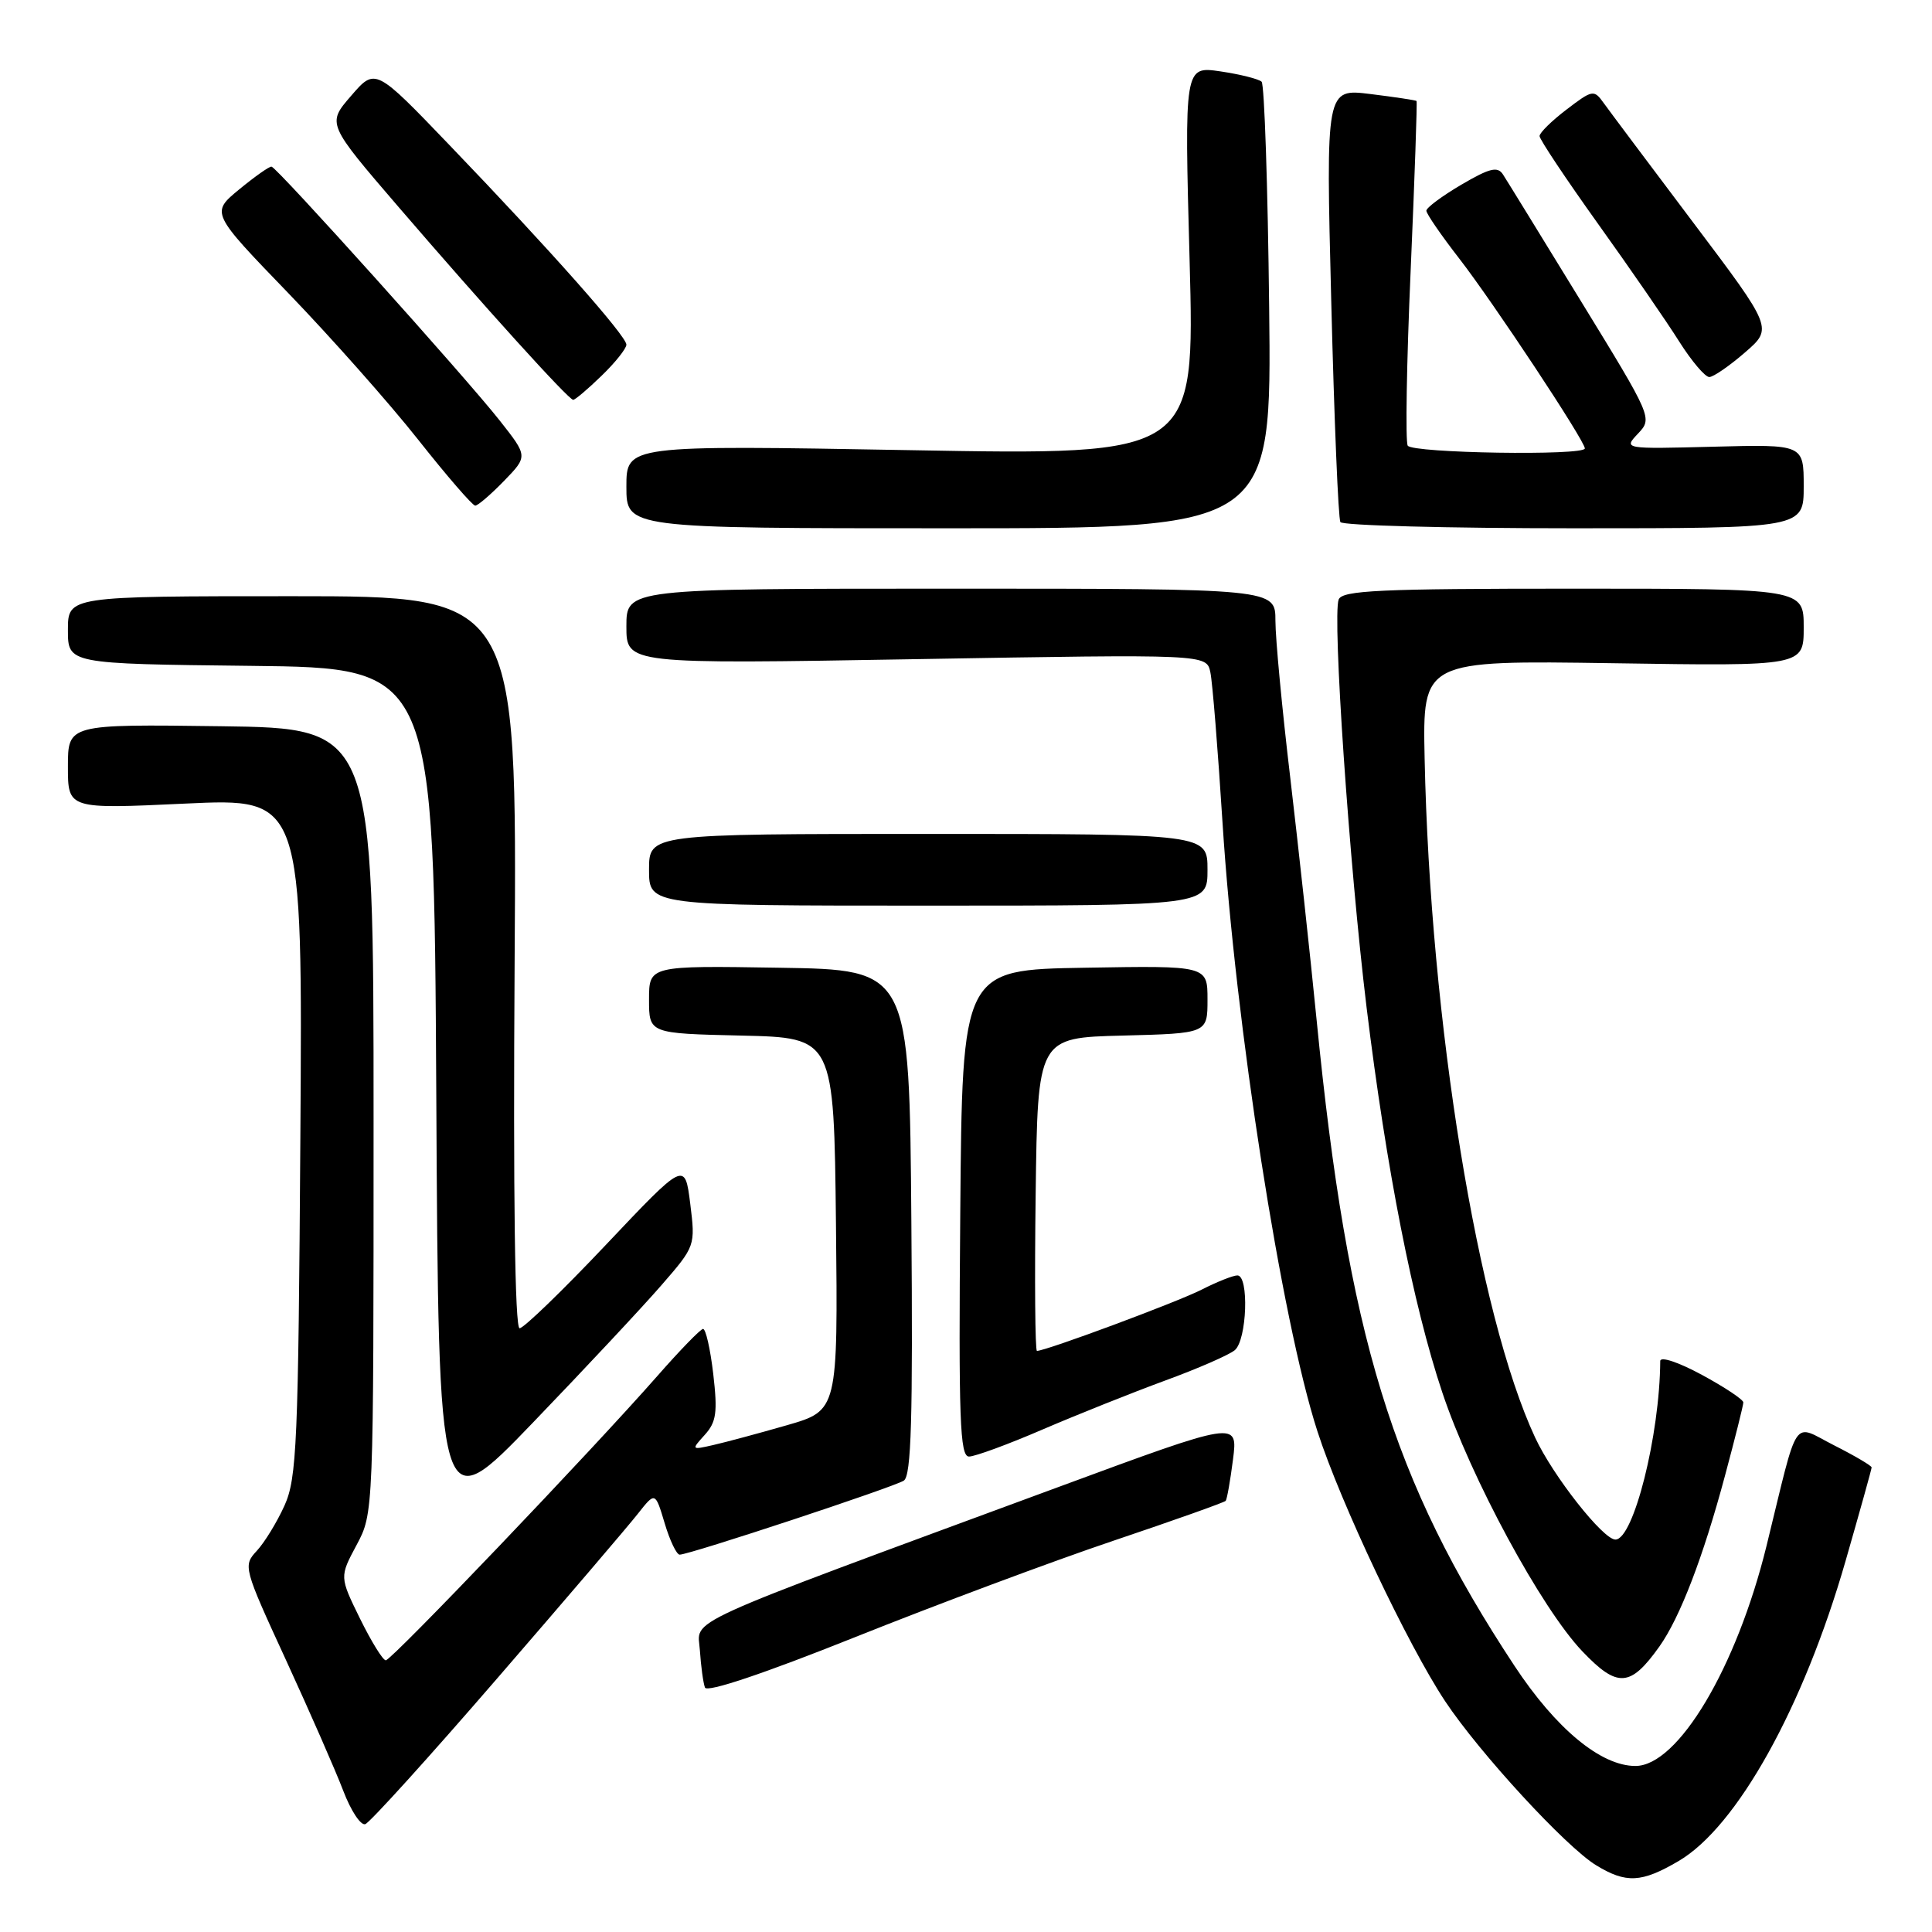 <?xml version="1.0" encoding="UTF-8" standalone="no"?>
<!DOCTYPE svg PUBLIC "-//W3C//DTD SVG 1.1//EN" "http://www.w3.org/Graphics/SVG/1.1/DTD/svg11.dtd" >
<svg xmlns="http://www.w3.org/2000/svg" xmlns:xlink="http://www.w3.org/1999/xlink" version="1.1" viewBox="0 0 256 256">
 <g >
 <path fill="currentColor"
d=" M 222.42 246.60 C 230.16 242.07 238.96 226.25 244.54 206.86 C 246.44 200.25 248.00 194.66 248.00 194.44 C 248.00 194.22 245.77 192.90 243.04 191.52 C 237.39 188.66 238.41 187.15 234.08 204.81 C 230.11 220.97 222.35 234.00 216.70 234.00 C 212.13 234.00 206.18 229.08 200.68 220.74 C 184.45 196.15 178.59 177.00 174.46 135.17 C 173.61 126.55 172.03 112.08 170.96 103.00 C 169.88 93.92 169.00 84.59 169.00 82.25 C 169.00 78.00 169.00 78.00 126.00 78.00 C 83.00 78.00 83.00 78.00 83.00 83.00 C 83.00 88.00 83.00 88.00 121.44 87.34 C 159.88 86.68 159.88 86.68 160.38 89.09 C 160.66 90.41 161.38 99.38 161.99 109.00 C 163.69 135.76 169.79 174.93 174.57 189.67 C 177.65 199.19 186.53 217.94 191.48 225.41 C 196.02 232.25 207.50 244.73 211.50 247.16 C 215.47 249.58 217.51 249.48 222.42 246.60 Z  M 65.86 222.42 C 74.86 212.02 83.26 202.19 84.52 200.58 C 86.82 197.66 86.82 197.66 88.07 201.83 C 88.75 204.12 89.65 206.00 90.06 206.00 C 91.36 206.00 118.44 197.05 119.76 196.19 C 120.75 195.55 120.97 188.00 120.76 161.93 C 120.50 128.50 120.50 128.50 103.25 128.23 C 86.00 127.95 86.00 127.95 86.00 132.45 C 86.00 136.94 86.00 136.94 98.25 137.22 C 110.50 137.50 110.50 137.50 110.77 162.20 C 111.03 186.90 111.03 186.90 104.27 188.85 C 100.55 189.92 96.16 191.10 94.53 191.47 C 91.60 192.14 91.58 192.12 93.38 190.13 C 94.92 188.43 95.10 187.16 94.51 182.06 C 94.12 178.73 93.51 176.04 93.15 176.09 C 92.79 176.14 90.06 178.95 87.09 182.34 C 78.33 192.31 51.88 220.00 51.12 220.00 C 50.73 220.00 49.20 217.51 47.70 214.47 C 44.99 208.94 44.99 208.94 47.25 204.72 C 49.50 200.50 49.50 200.50 49.50 148.50 C 49.50 96.50 49.50 96.50 29.25 96.23 C 9.00 95.96 9.00 95.96 9.00 101.58 C 9.00 107.21 9.00 107.21 24.55 106.48 C 40.10 105.75 40.10 105.75 39.80 150.63 C 39.53 191.28 39.33 195.87 37.70 199.49 C 36.71 201.68 35.06 204.38 34.03 205.49 C 32.19 207.47 32.25 207.71 37.91 220.00 C 41.07 226.88 44.48 234.65 45.48 237.28 C 46.48 239.91 47.79 241.91 48.40 241.71 C 49.00 241.51 56.86 232.83 65.86 222.42 Z  M 147.46 204.18 C 155.51 201.47 162.23 199.08 162.41 198.87 C 162.58 198.67 163.02 196.20 163.38 193.38 C 164.03 188.26 164.03 188.26 140.27 197.03 C 89.01 215.95 92.47 214.38 92.74 218.70 C 92.88 220.79 93.18 223.00 93.41 223.61 C 93.67 224.30 101.21 221.77 113.33 216.92 C 124.06 212.63 139.42 206.89 147.46 204.18 Z  M 219.88 218.17 C 222.60 214.34 225.68 206.34 228.58 195.50 C 229.91 190.55 231.00 186.20 231.00 185.83 C 231.00 185.45 228.53 183.81 225.50 182.17 C 222.39 180.49 220.00 179.69 219.99 180.35 C 219.93 190.17 216.45 204.00 214.05 204.00 C 212.42 204.00 205.79 195.58 203.42 190.50 C 195.82 174.22 189.51 135.43 188.77 100.50 C 188.50 87.50 188.50 87.50 213.75 87.88 C 239.00 88.27 239.00 88.27 239.00 83.13 C 239.00 78.00 239.00 78.00 208.47 78.00 C 182.78 78.00 177.85 78.23 177.38 79.44 C 176.53 81.68 178.78 114.58 181.08 133.50 C 183.69 154.85 187.23 172.90 191.11 184.50 C 194.90 195.85 204.23 213.10 209.66 218.80 C 214.32 223.69 216.02 223.59 219.88 218.17 Z  M 87.64 170.30 C 92.14 165.12 92.15 165.08 91.46 159.49 C 90.75 153.88 90.75 153.88 80.29 164.94 C 74.54 171.02 69.39 176.00 68.85 176.00 C 68.23 176.00 67.99 158.58 68.19 127.50 C 68.50 79.00 68.50 79.00 38.75 79.00 C 9.00 79.00 9.00 79.00 9.00 83.48 C 9.00 87.96 9.00 87.96 33.25 88.23 C 57.50 88.50 57.50 88.50 57.81 145.00 C 58.11 201.50 58.11 201.50 70.62 188.50 C 77.50 181.35 85.16 173.16 87.64 170.30 Z  M 138.16 189.41 C 142.75 187.44 150.04 184.53 154.36 182.94 C 158.69 181.36 162.85 179.54 163.61 178.91 C 165.23 177.57 165.53 169.00 163.96 169.00 C 163.39 169.00 161.25 169.85 159.21 170.89 C 155.97 172.54 138.59 179.00 137.40 179.00 C 137.16 179.00 137.08 169.66 137.23 158.25 C 137.50 137.50 137.50 137.50 148.75 137.22 C 160.00 136.93 160.00 136.93 160.00 132.44 C 160.00 127.95 160.00 127.95 143.75 128.23 C 127.50 128.50 127.50 128.50 127.24 160.75 C 127.01 188.12 127.19 193.00 128.40 193.00 C 129.18 193.00 133.58 191.39 138.16 189.41 Z  M 160.00 115.25 C 160.00 110.50 160.00 110.50 123.00 110.50 C 86.00 110.50 86.00 110.50 86.00 115.25 C 86.00 120.00 86.00 120.00 123.00 120.00 C 160.00 120.00 160.00 120.00 160.00 115.25 Z  M 168.17 40.75 C 167.99 24.66 167.54 11.20 167.17 10.83 C 166.80 10.47 164.35 9.85 161.72 9.46 C 156.93 8.76 156.93 8.76 157.63 34.55 C 158.32 60.33 158.32 60.33 120.66 59.65 C 83.00 58.98 83.00 58.98 83.00 64.49 C 83.00 70.00 83.00 70.00 125.75 70.00 C 168.50 70.00 168.50 70.00 168.17 40.75 Z  M 239.00 64.44 C 239.00 58.88 239.00 58.88 227.06 59.19 C 215.11 59.50 215.11 59.50 217.05 57.45 C 218.97 55.41 218.93 55.31 209.51 39.95 C 204.30 31.45 199.65 23.88 199.16 23.13 C 198.45 22.01 197.41 22.26 193.64 24.47 C 191.09 25.97 189.00 27.52 189.00 27.92 C 189.00 28.32 190.96 31.17 193.35 34.25 C 197.87 40.08 210.00 58.41 210.00 59.42 C 210.00 60.41 187.15 60.05 186.53 59.05 C 186.21 58.53 186.38 48.08 186.92 35.83 C 187.45 23.58 187.80 13.48 187.70 13.38 C 187.59 13.28 184.84 12.86 181.59 12.46 C 175.68 11.73 175.68 11.73 176.40 40.05 C 176.79 55.62 177.33 68.73 177.61 69.18 C 177.89 69.63 191.82 70.00 208.56 70.00 C 239.00 70.00 239.00 70.00 239.00 64.44 Z  M 66.78 63.73 C 69.95 60.46 69.95 60.46 66.22 55.73 C 61.72 50.01 36.71 22.18 35.98 22.08 C 35.69 22.03 33.76 23.40 31.69 25.10 C 27.93 28.20 27.93 28.20 38.22 38.86 C 43.87 44.72 51.61 53.45 55.41 58.26 C 59.21 63.07 62.61 67.00 62.97 67.00 C 63.32 67.00 65.03 65.53 66.78 63.73 Z  M 79.70 49.80 C 81.52 48.05 83.00 46.18 83.00 45.67 C 83.00 44.52 72.86 33.07 59.61 19.28 C 49.73 8.98 49.73 8.98 46.53 12.69 C 43.32 16.39 43.32 16.39 52.83 27.45 C 64.21 40.68 75.33 52.96 75.95 52.98 C 76.20 52.99 77.89 51.56 79.70 49.80 Z  M 231.21 46.71 C 234.92 43.50 234.92 43.50 224.37 29.50 C 218.57 21.80 213.22 14.66 212.49 13.64 C 211.21 11.85 211.01 11.89 207.58 14.51 C 205.61 16.01 204.00 17.59 204.00 18.03 C 204.00 18.47 207.49 23.70 211.75 29.66 C 216.02 35.62 220.86 42.64 222.50 45.25 C 224.15 47.86 225.95 49.98 226.50 49.96 C 227.05 49.94 229.17 48.48 231.21 46.71 Z "/>
</g>
</svg>